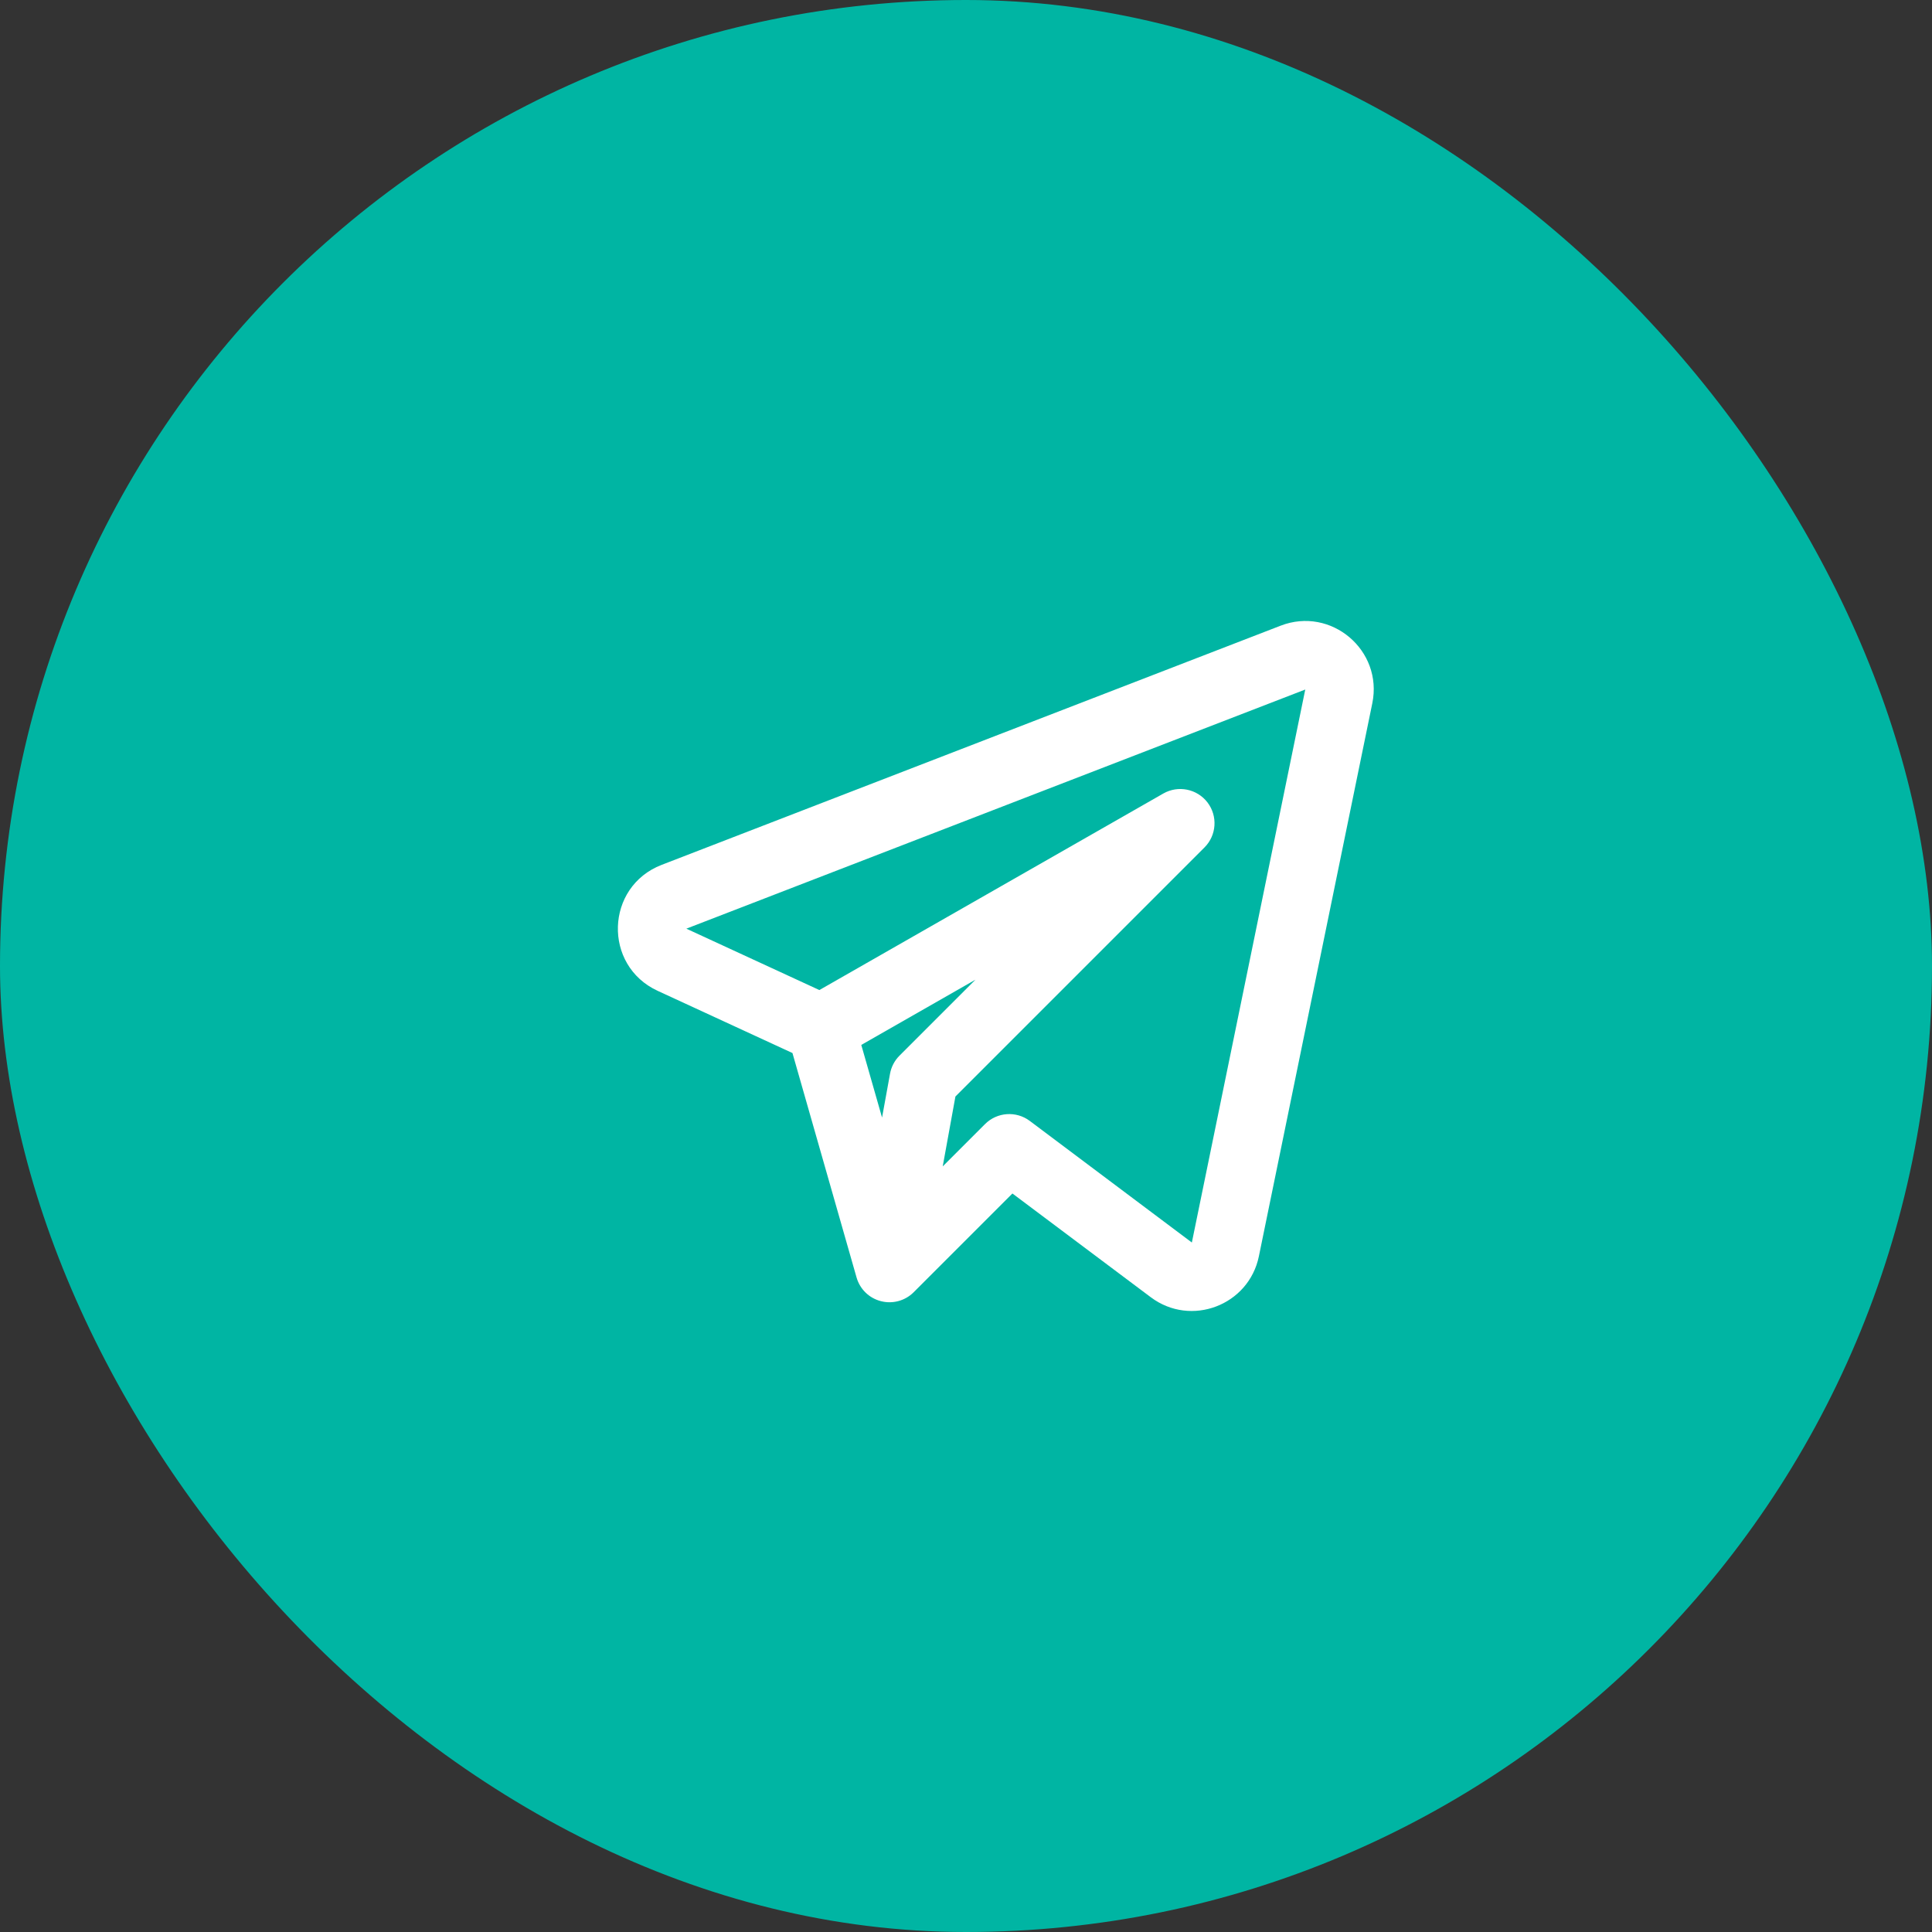 <svg width="40" height="40" viewBox="0 0 40 40" fill="none" xmlns="http://www.w3.org/2000/svg">
<rect x="0" y="0" width="40" height="40" fill="#333333" stroke="none"/>
<rect width="40" height="40" rx="20" fill="#00B5A3"/>
<path fill-rule="evenodd" clip-rule="evenodd" d="M28.412 14.561C28.637 13.463 27.559 12.55 26.514 12.954L13.699 17.906C12.531 18.357 12.479 19.989 13.616 20.514L16.407 21.802L17.734 26.448C17.803 26.69 17.994 26.877 18.238 26.939C18.48 27.002 18.739 26.932 18.916 26.755L20.961 24.71L23.826 26.858C24.657 27.482 25.855 27.027 26.064 26.009L28.412 14.561ZM14.21 19.227L27.024 14.276L24.676 25.725L21.32 23.207C21.038 22.996 20.643 23.024 20.394 23.273L19.518 24.149L19.781 22.702L24.938 17.545C25.189 17.294 25.215 16.896 25 16.614C24.784 16.332 24.393 16.253 24.085 16.429L16.964 20.498L14.21 19.227ZM17.832 21.634L18.262 23.138L18.427 22.231C18.452 22.089 18.521 21.958 18.623 21.856L20.195 20.284L17.832 21.634Z" fill="white"/>
</svg>
